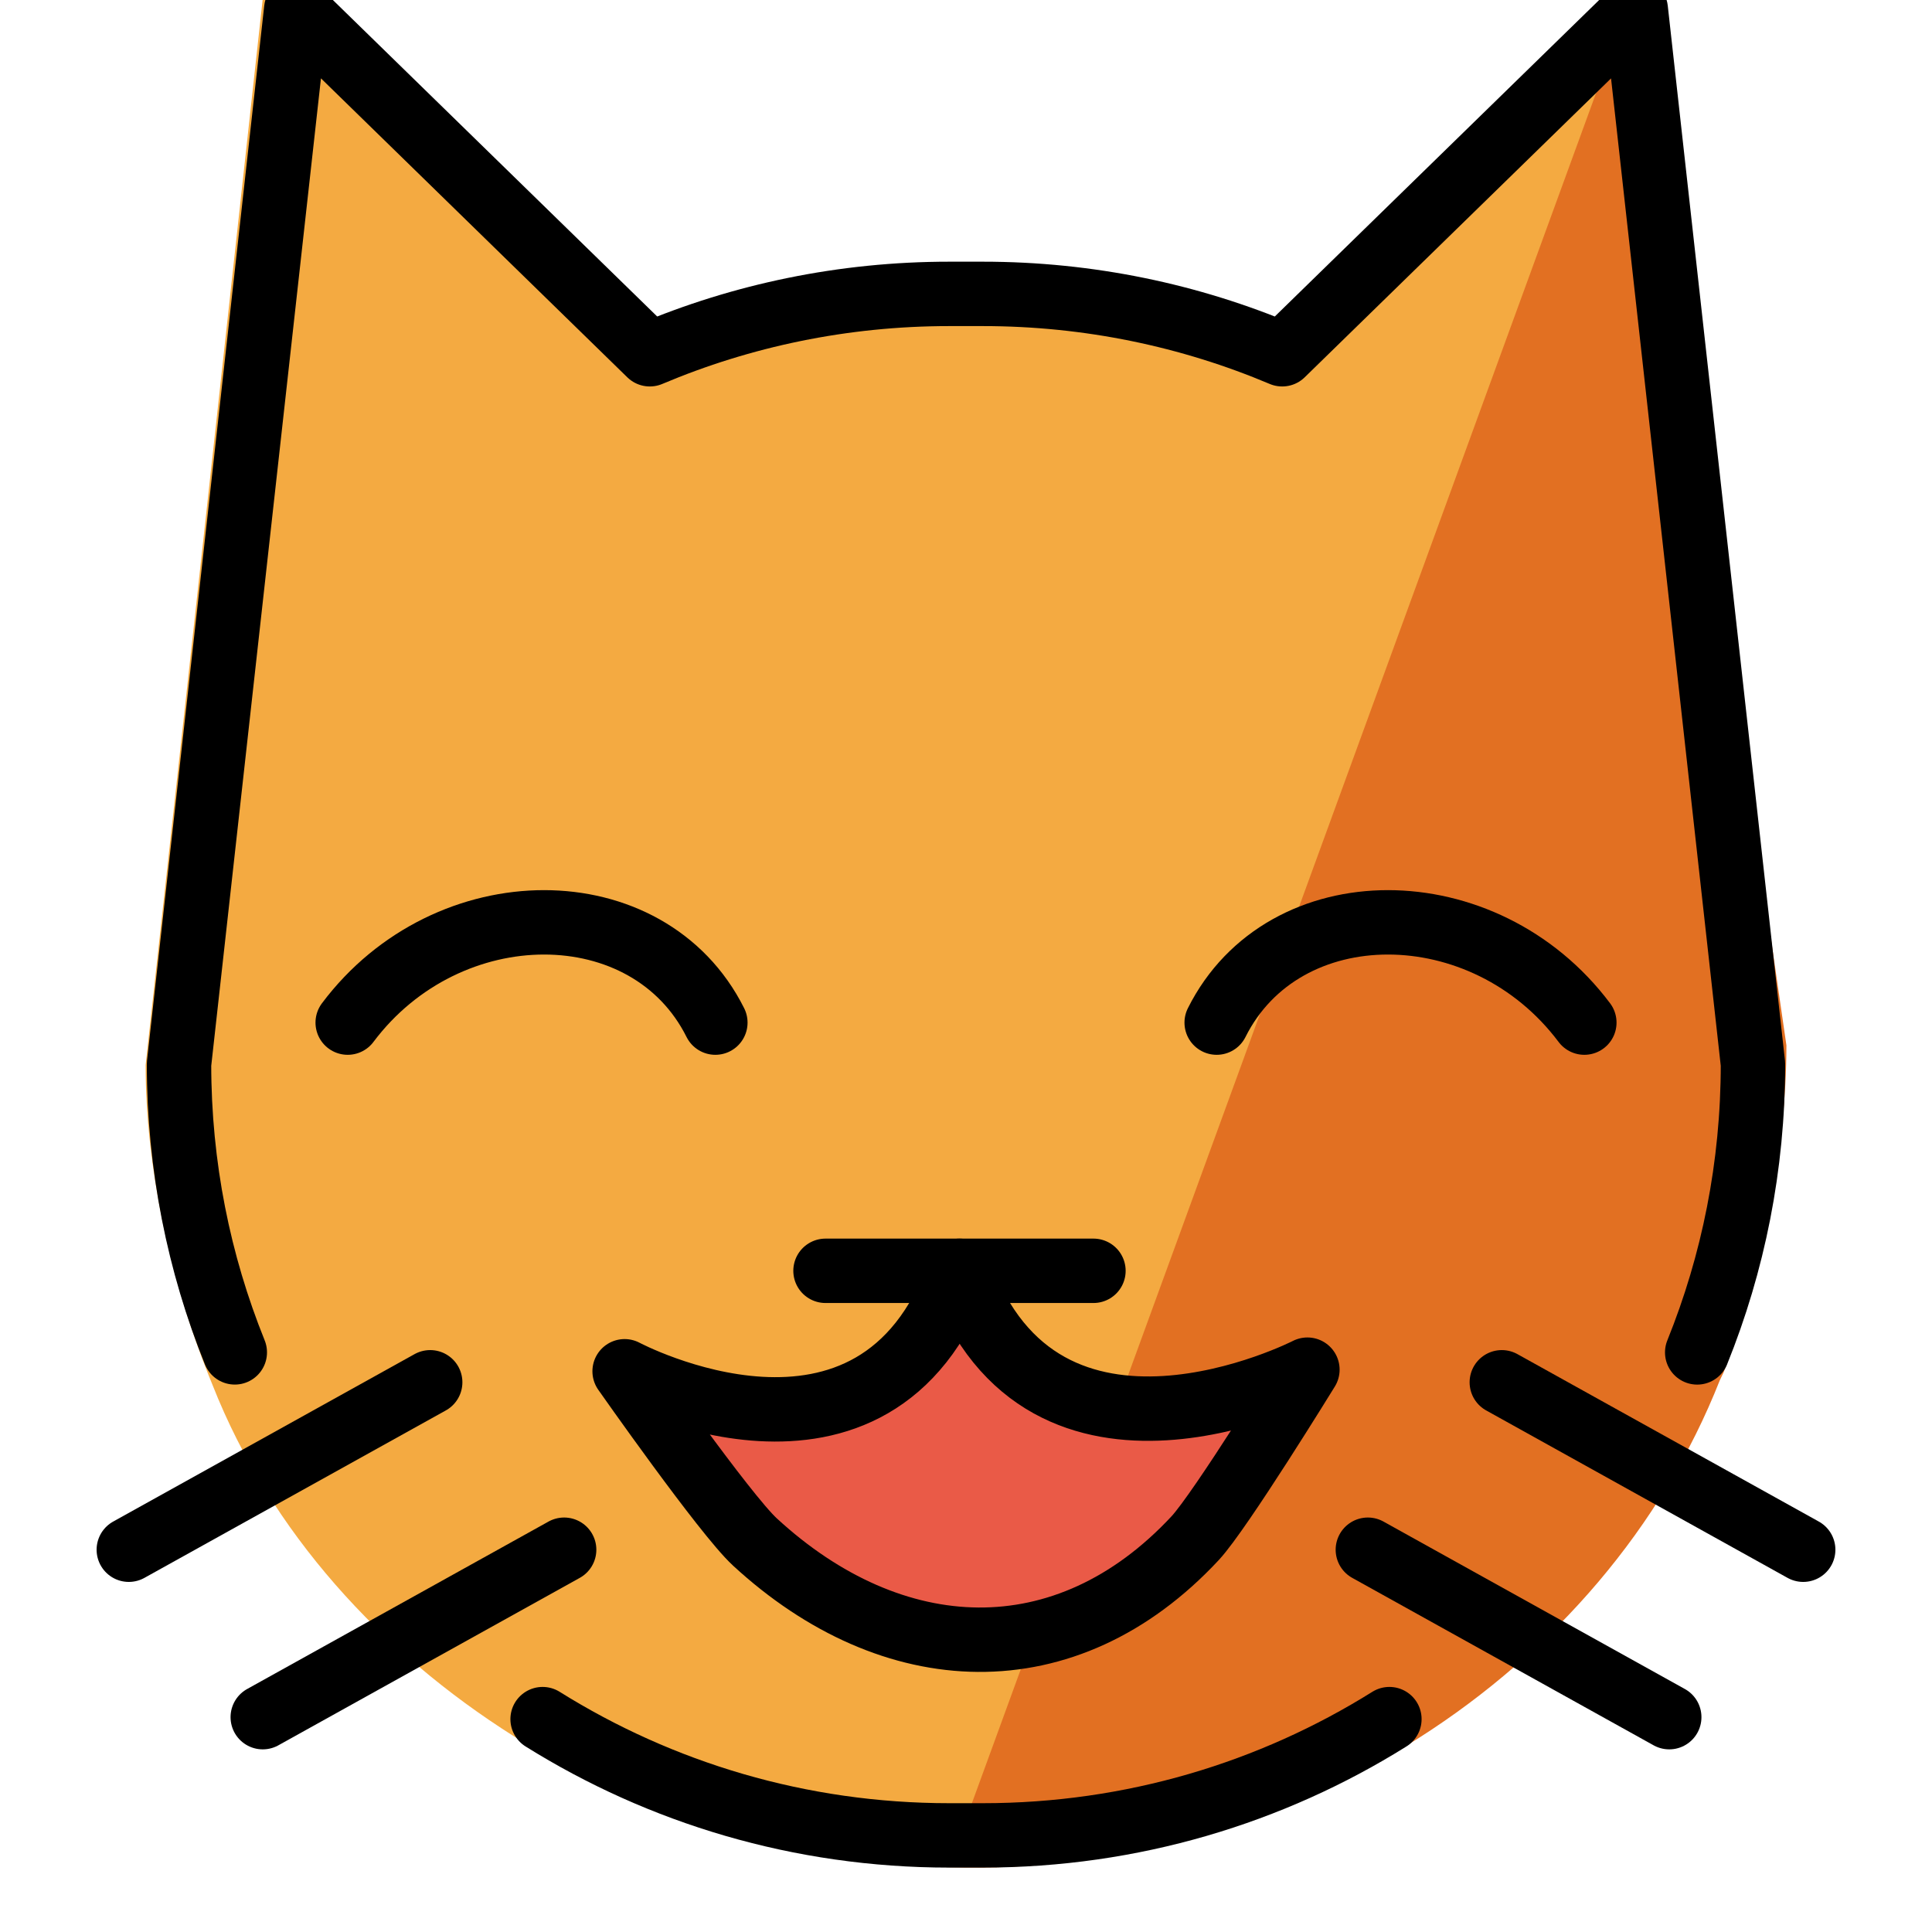 <svg viewBox="6 6 60 60" xmlns="http://www.w3.org/2000/svg">
  <defs>
    <linearGradient id="yellow-gradient" x1="0%" x2="0%" y1="0%" y2="100%">
      <stop offset="0%" style="stop-color:#FDE02F;stop-opacity:1;"/>
      <stop offset="100%" style="stop-color:#F7B209;stop-opacity:1;"/>
    </linearGradient>
  </defs>
  <g id="color">
    <path d="M58.666,48.832c-3.598,9.117-12.631,15.155-23.207,15.155c-9.117,0-19.256-5.848-22.854-14.964 l-0.126-0.313c-1.141-2.86-1.957-6.36-1.957-9.632L14.188,5.706l11.228,11.08 c2.923-1.248,6.137-1.939,9.51-1.939H35.99c3.373,0,6.588,0.691,9.51,1.939L56.728,5.706l3.722,33.876 c0,3.272-0.628,6.397-1.771,9.257" fill="#F4AA41"/>
    <path d="M35.458,63.987c10.609,0.342,20.354-6.004,23.952-15.121l0.111-0.231 c1.141-2.86,1.958-6.896,1.958-10.169l-4.75-32.76" fill="#E27022"/>
    <path d="M25.6,48.524c0,0,7.8,4.16,10.4-3.12c2.6,7.28,10.805,3.07,10.805,3.07s-2.694,4.381-3.487,5.234 c-4.017,4.314-9.401,4.054-13.672,0.117C28.711,52.962,25.6,48.524,25.6,48.524z" fill="#EA5A47"/>
  </g>
  <g id="line">
    <line fill="none" stroke="#000000" stroke-linecap="round" stroke-linejoin="round" stroke-miterlimit="10" stroke-width="2" x1="62" x2="52.64" y1="54.128" y2="48.928"/>
    <line fill="none" stroke="#000000" stroke-linecap="round" stroke-linejoin="round" stroke-miterlimit="10" stroke-width="2" x1="57.84" x2="48.48" y1="59.328" y2="54.128"/>
    <path d="M13.292,47.999c-1.117-2.765-1.732-5.787-1.732-8.952l3.64-32.76l10.98,10.715c2.858-1.207,6.001-1.875,9.3-1.875 h1.04c3.299,0,6.442,0.668,9.3,1.875L56.8,6.288l3.64,32.76c0,3.165-0.614,6.186-1.732,8.952" fill="none" stroke="#000000" stroke-linecap="round" stroke-linejoin="round" stroke-miterlimit="10" stroke-width="2"/>
    <line fill="none" stroke="#000000" stroke-linecap="round" stroke-linejoin="round" stroke-miterlimit="10" stroke-width="2" x1="10" x2="19.36" y1="54.128" y2="48.928"/>
    <line fill="none" stroke="#000000" stroke-linecap="round" stroke-linejoin="round" stroke-miterlimit="10" stroke-width="2" x1="14.16" x2="23.52" y1="59.328" y2="54.128"/>
    <line fill="none" stroke="#000000" stroke-linecap="round" stroke-linejoin="round" stroke-miterlimit="10" stroke-width="2" x1="31.637" x2="39.958" y1="45.466" y2="45.466"/>
    <path d="M25.398,48.586c0,0,7.8,4.16,10.4-3.12c2.6,7.28,10.805,3.07,10.805,3.07s-2.694,4.381-3.487,5.234 c-4.017,4.314-9.401,4.054-13.672,0.117C28.508,53.024,25.398,48.586,25.398,48.586z" fill="none" stroke="#000000" stroke-linecap="round" stroke-linejoin="round" stroke-miterlimit="10" stroke-width="2"/>
    <path d="M22.851,59.389C26.515,61.678,30.844,63,35.481,63h1.038c4.638,0,8.968-1.322,12.63-3.611" fill="none" stroke="#000000" stroke-linecap="round" stroke-linejoin="round" stroke-miterlimit="10" stroke-width="2"/>
    <path d="M55.203,37.758c-3.114-4.152-9.342-4.152-11.418,0" fill="none" stroke="#000000" stroke-linecap="round" stroke-linejoin="round" stroke-miterlimit="10" stroke-width="2"/>
    <path d="M16.798,37.758c3.114-4.152,9.342-4.152,11.418,0" fill="none" stroke="#000000" stroke-linecap="round" stroke-linejoin="round" stroke-miterlimit="10" stroke-width="2"/>
  </g>
</svg>